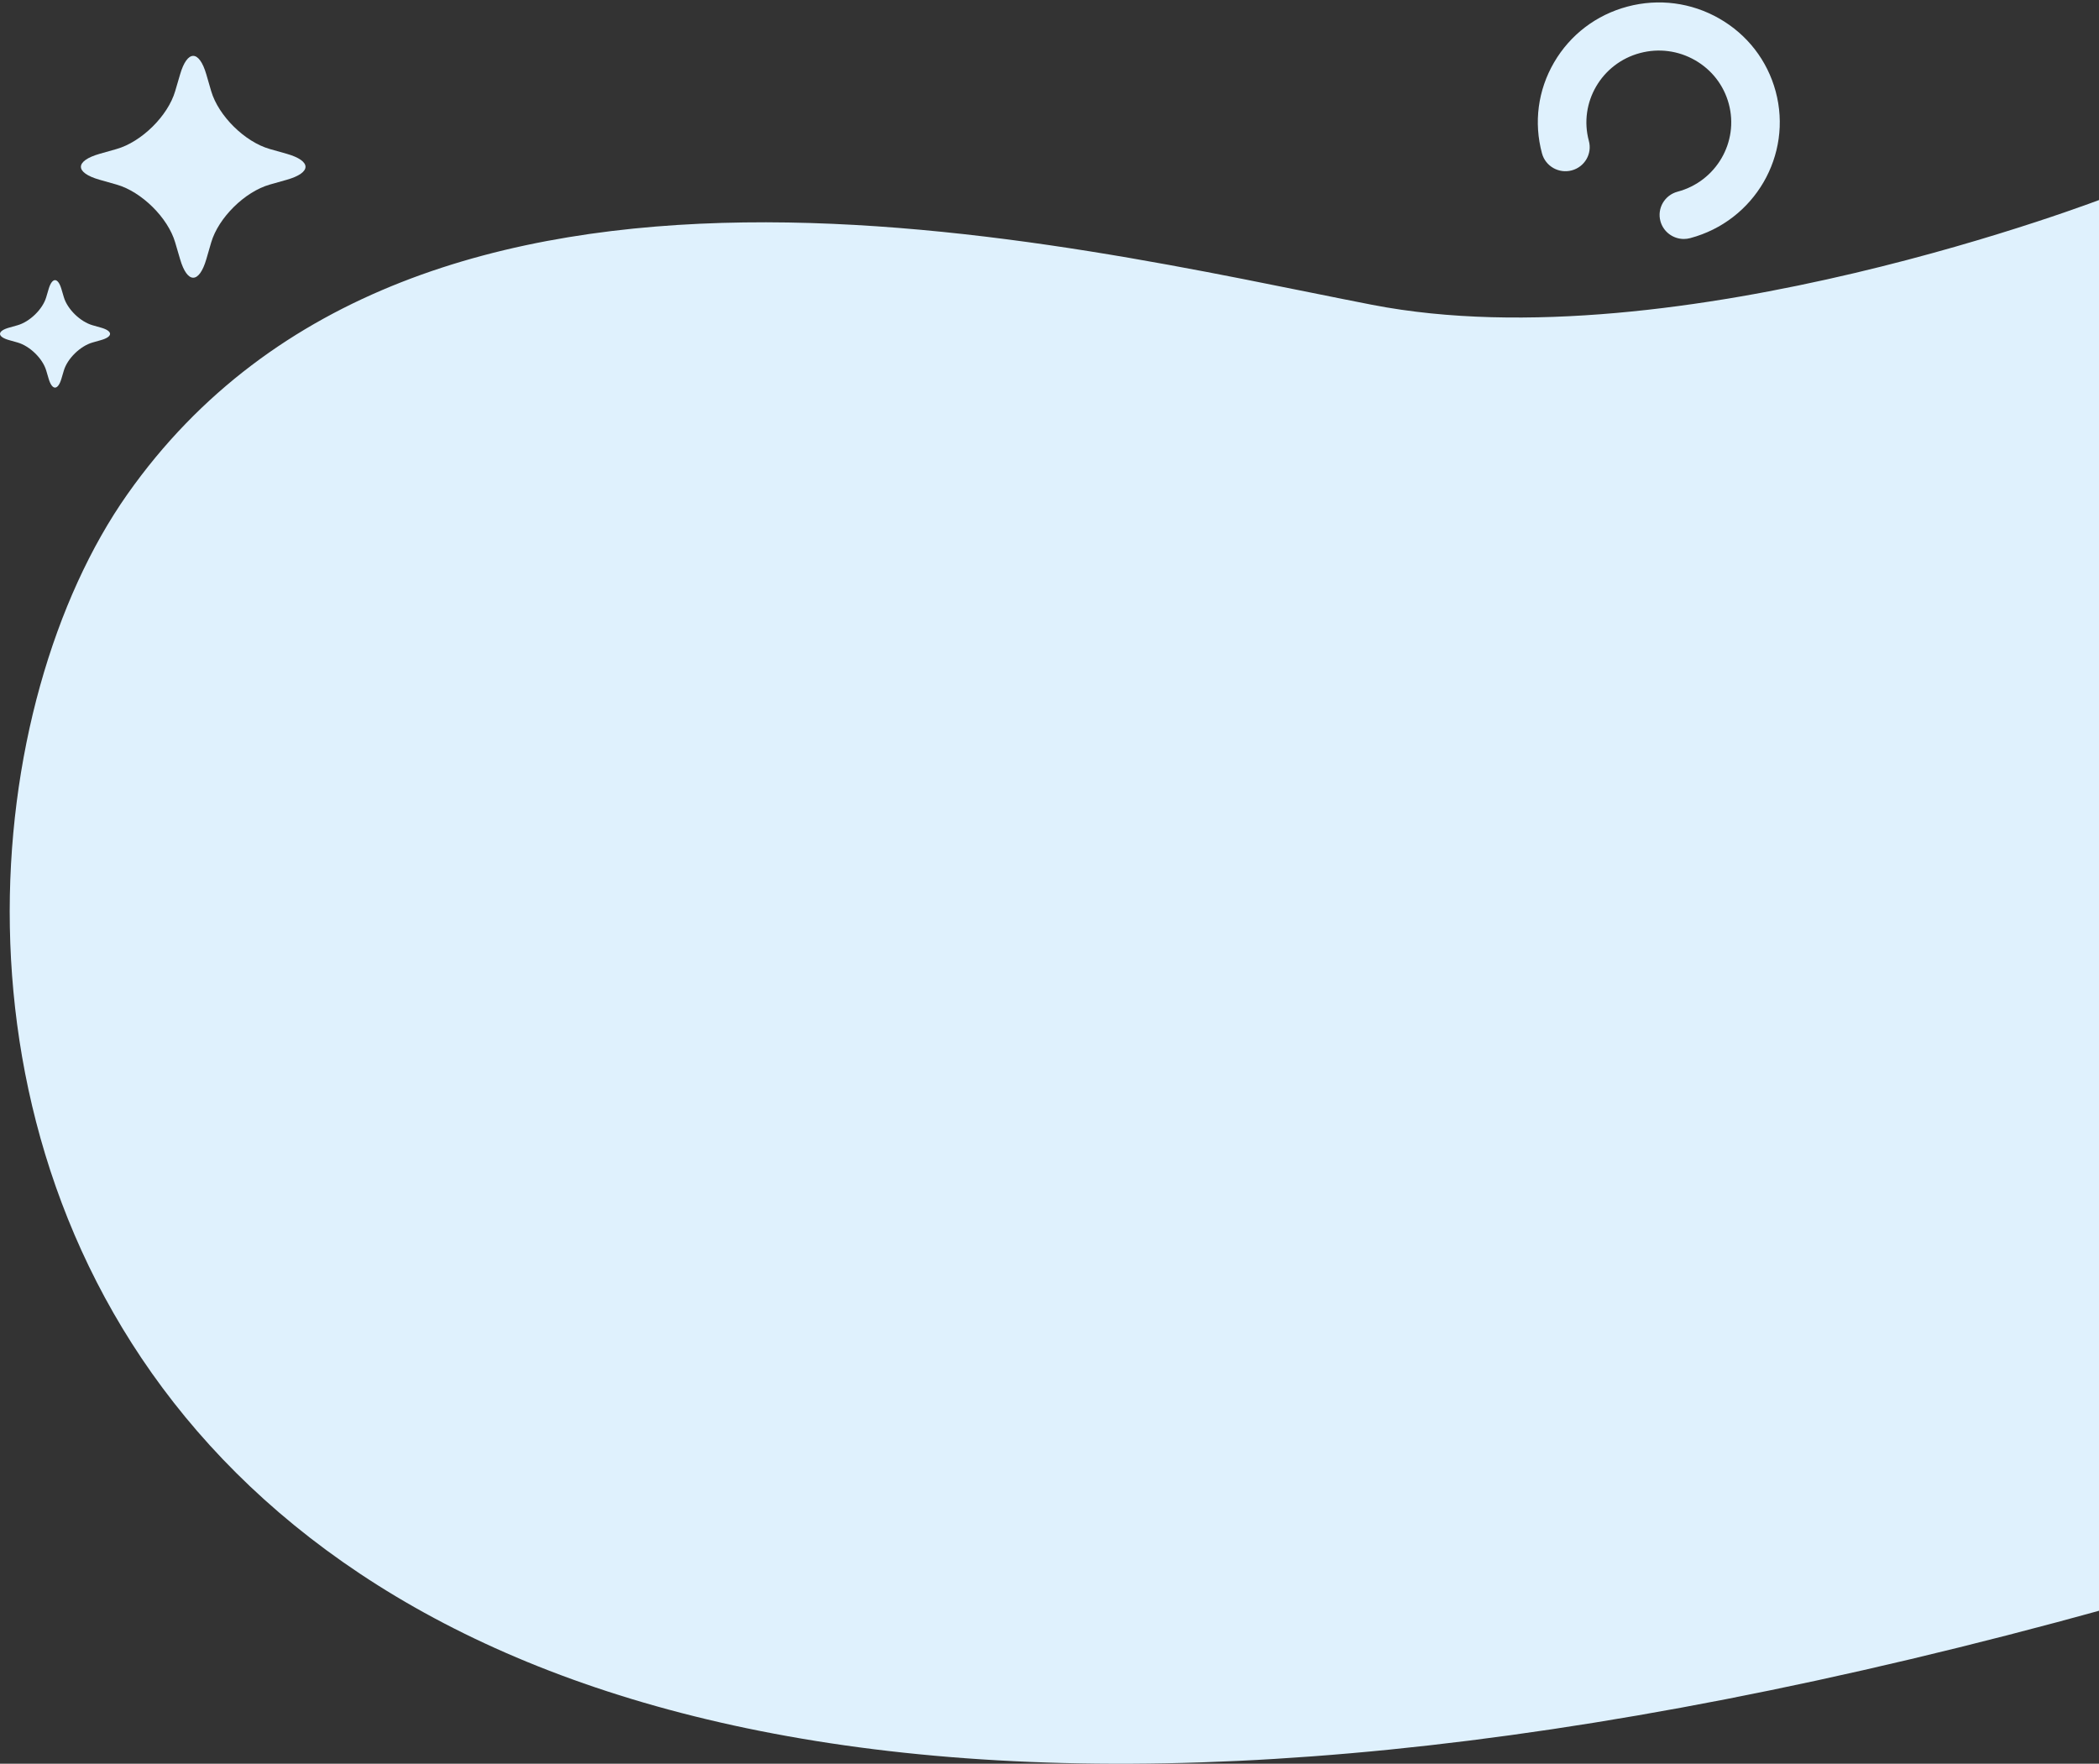 <svg width="864" height="726" fill="none" xmlns="http://www.w3.org/2000/svg"><rect width="100%" height="100%" fill="#333333" stroke="none"/><path d="M867.51 662.075C-22.722 908.769-67.273 373.731 52.336 203.595c119.609-170.136 386.581-102.58 512.429-78.135C690.613 149.904 867.51 81.032 867.51 81.032S1021.61.473 1121.13 12.16c99.53 11.684 173.99 65.966 187.49 174.233 15.96 128.009-105.13 383.471-441.11 475.683zM26.283 122.351c1.464 4.927 6.787 10.105 11.833 11.534l3.404.967c5.045 1.41 5.045 3.748 0 5.158l-3.404.966c-5.046 1.429-10.369 6.607-11.833 11.534l-.99 3.342c-1.444 4.927-3.838 4.927-5.283 0l-.99-3.342c-1.444-4.927-6.766-10.105-11.812-11.534l-3.424-.966c-5.045-1.41-5.045-3.748 0-5.158l3.424-.967c5.046-1.429 10.368-6.607 11.813-11.534l.99-3.342c1.444-4.927 3.838-4.927 5.283 0l.989 3.342zm60.648-84.835c2.988 10.162 13.832 20.89 24.122 23.822l6.985 1.974c10.289 2.95 10.289 7.759 0 10.69l-6.985 1.974c-10.29 2.931-21.134 13.66-24.122 23.822l-1.998 6.88c-2.968 10.181-7.836 10.181-10.804 0l-2.019-6.88c-2.968-10.162-13.831-20.89-24.12-23.822l-6.966-1.974c-10.29-2.931-10.29-7.74 0-10.69l6.965-1.974c10.29-2.931 21.153-13.66 24.121-23.822l2.019-6.88c2.968-10.181 7.836-10.181 10.804 0l1.998 6.88z" fill="#DFF1FD"/><path d="M693.111 98.365c-4.411 0-8.446-2.916-9.642-7.339-1.428-5.28 1.734-10.709 7.061-12.125 15.878-4.219 25.331-20.452 21.074-36.187-2.061-7.622-6.995-13.993-13.892-17.937-6.895-3.945-14.929-4.992-22.621-2.948-15.877 4.219-25.331 20.452-21.074 36.186 1.428 5.281-1.733 10.71-7.061 12.126-5.328 1.414-10.808-1.718-12.235-6.998-3.445-12.73-1.68-26.028 4.968-37.443s17.382-19.582 30.228-22.995C682.762-.71 696.179 1.04 707.698 7.63c11.519 6.587 19.759 17.227 23.202 29.957 7.111 26.28-8.679 53.393-35.196 60.438-.866.231-1.737.34-2.593.34z" fill="#DFF1FD"/></svg>